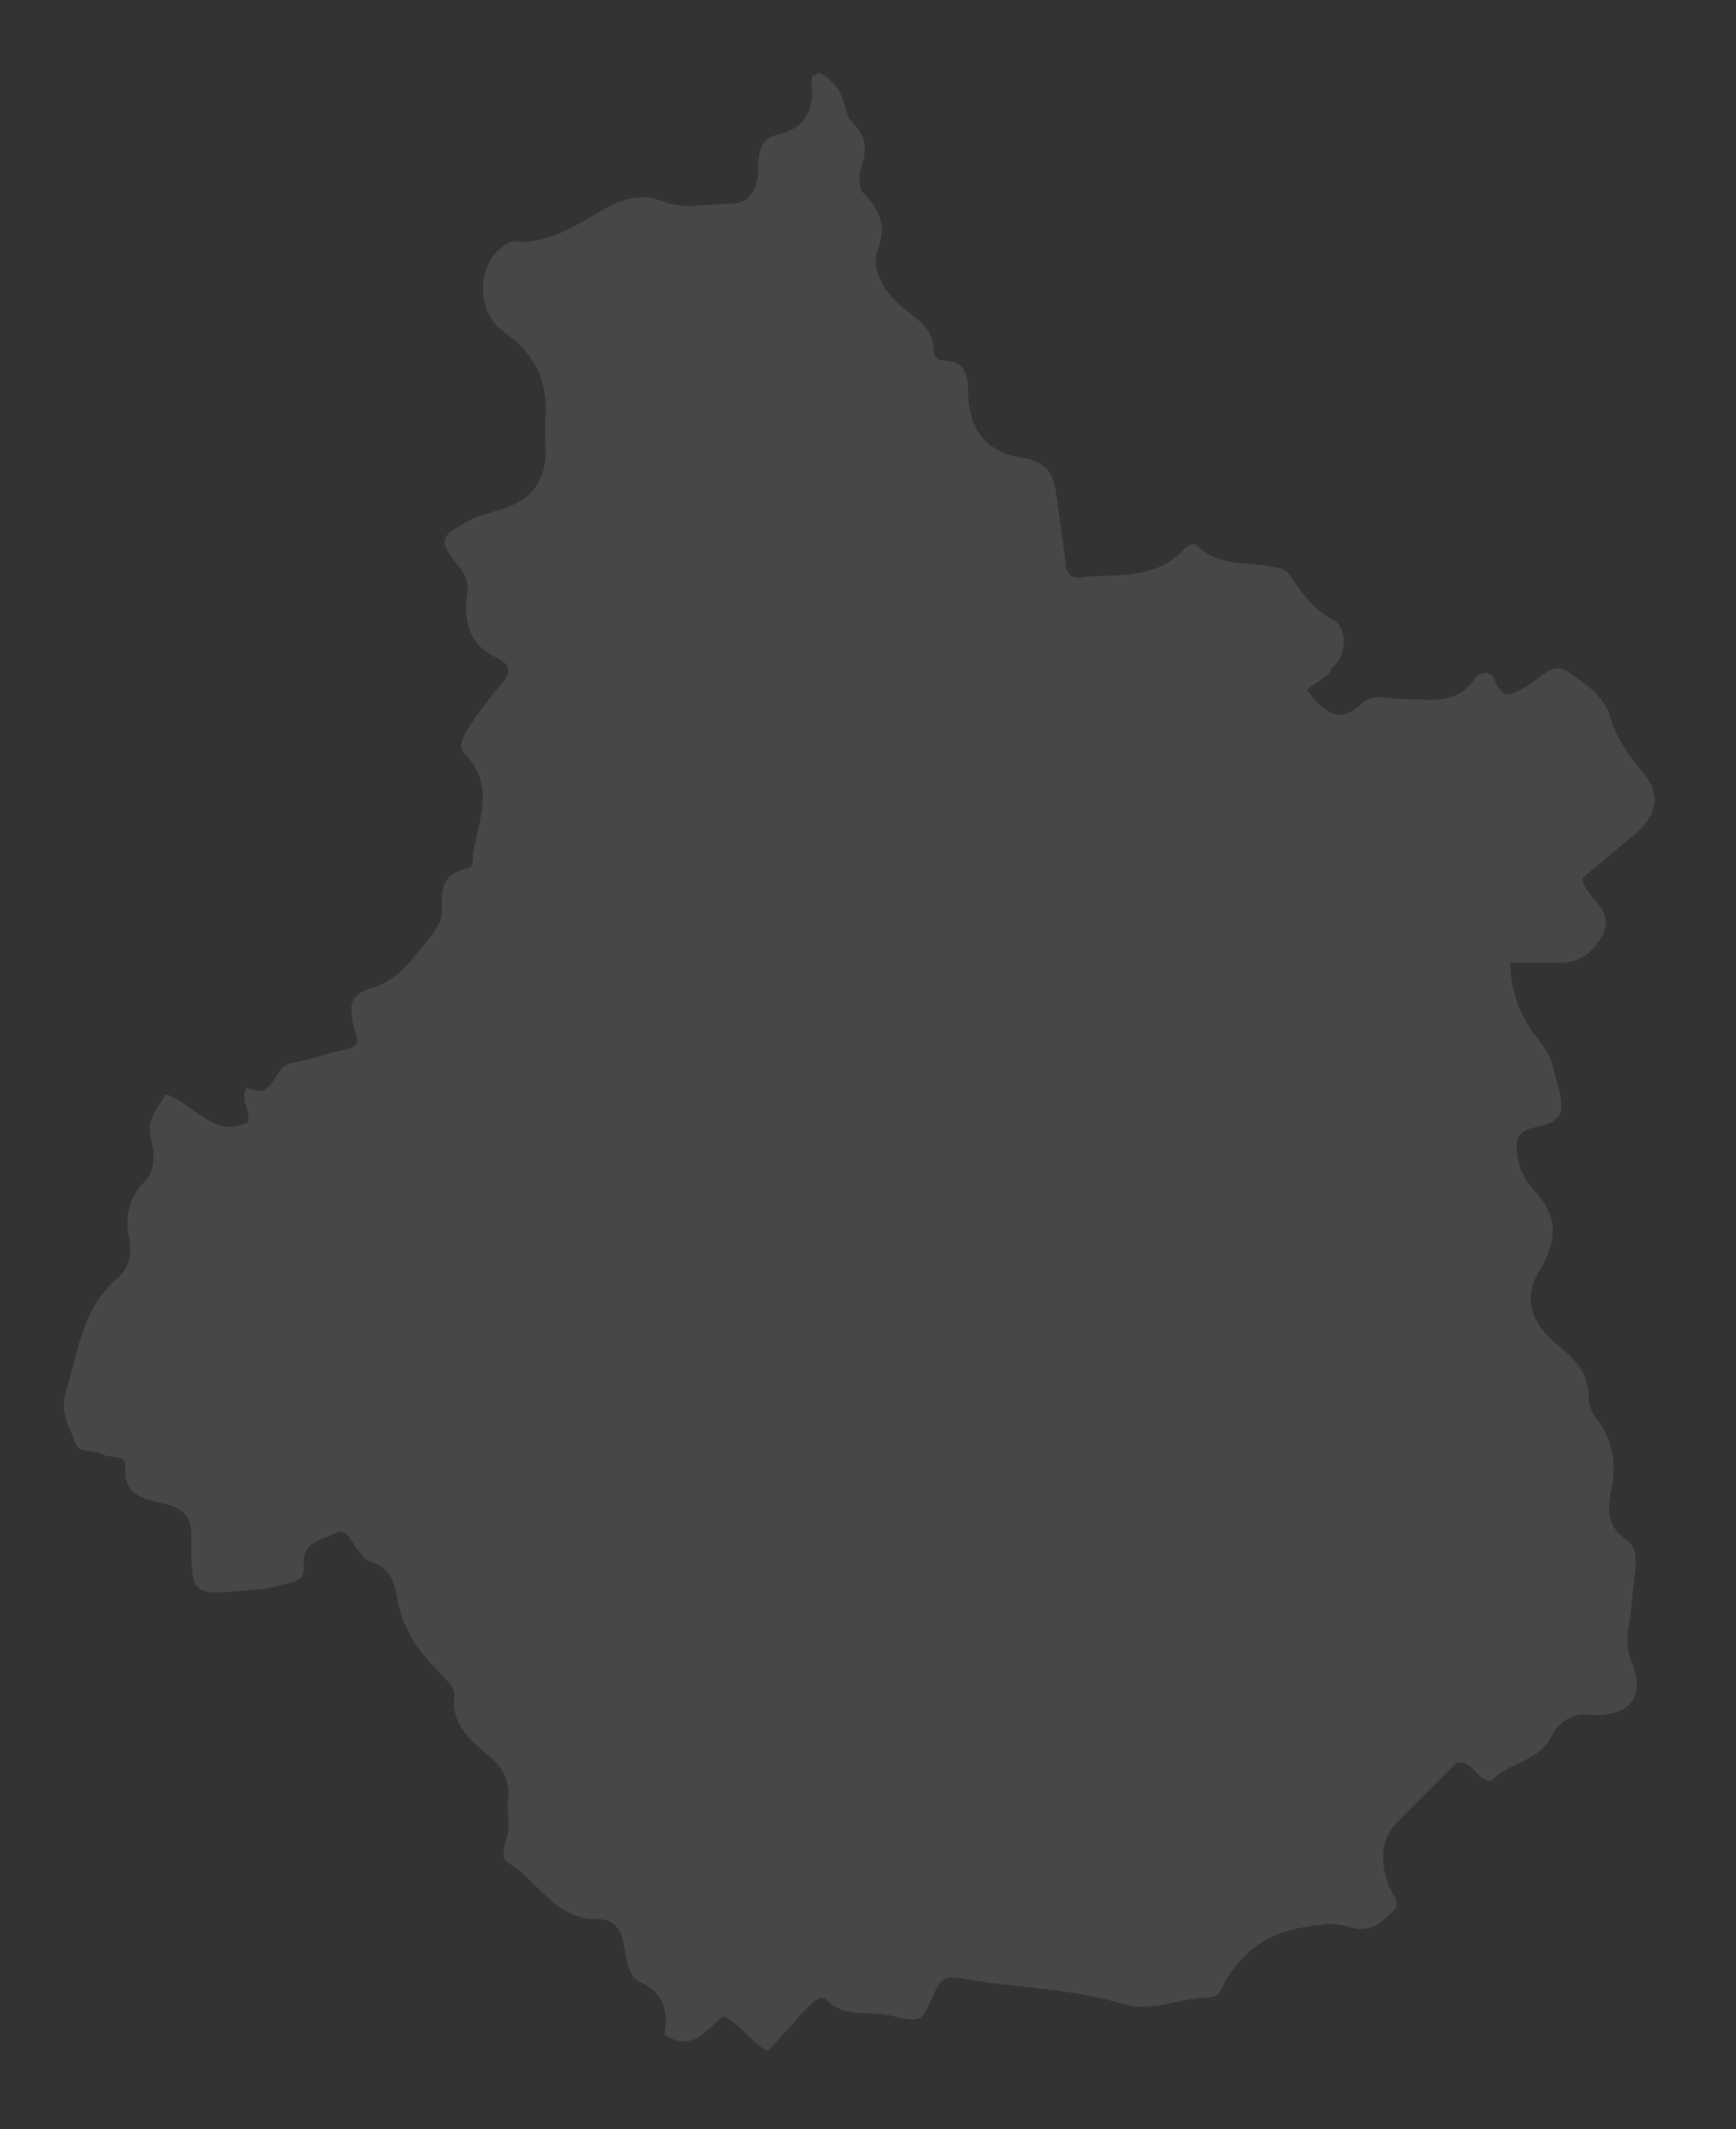 <?xml version="1.0" encoding="utf-8"?>
<!-- Generator: Adobe Illustrator 26.0.2, SVG Export Plug-In . SVG Version: 6.00 Build 0)  -->
<svg version="1.1" id="Layer_1" xmlns="http://www.w3.org/2000/svg" xmlns:xlink="http://www.w3.org/1999/xlink" x="0px" y="0px"
	 viewBox="0 0 55.4 67.9" style="enable-background:new 0 0 55.4 67.9;" xml:space="preserve">
<rect x="0" y="0" width="55.4" height="67.9" fill="#333333" stroke="none"/>
<style type="text/css">
	.st0{opacity:0.1;fill:#FFFFFF;}
</style>
<path class="st0" d="M41.7,22c0.6,0.8,1.1,1.1,1.8,0.4c0.4-0.3,0.9-0.1,1.4-0.1c0.8,0,1.6,0.2,2.2-0.7c0.2-0.2,0.5-0.2,0.6,0.1
	c0.3,0.7,0.6,0.4,1,0.2c0.4-0.2,0.8-0.8,1.3-0.5c0.6,0.4,1.2,0.8,1.4,1.5s0.6,1.2,1,1.7c0.6,0.7,0.5,1.3-0.1,1.9
	c-0.6,0.5-1.2,1-1.8,1.5c0,0.3,0.2,0.4,0.3,0.6c0.4,0.4,0.6,0.8,0.3,1.3s-0.7,0.8-1.3,0.8c-0.5,0-1,0-1.6,0c0,0.9,0.3,1.6,0.7,2.2
	c0.3,0.4,0.6,0.7,0.7,1.3c0.1,0.4,0.3,0.9,0.2,1.3c-0.2,0.4-0.7,0.4-1,0.5s-0.4,0.3-0.4,0.5c0,0.6,0.2,1.1,0.6,1.5
	c0.7,0.8,0.7,1.5,0.2,2.4c-0.6,0.9-0.4,1.7,0.4,2.4c0.6,0.5,1.1,0.9,1.1,1.8c0,0.2,0.1,0.5,0.3,0.7c0.5,0.7,0.6,1.5,0.4,2.3
	c-0.1,0.6-0.1,1.1,0.5,1.5c0.3,0.2,0.3,0.5,0.3,0.9c-0.1,0.6-0.1,1.1-0.2,1.7c-0.1,0.5-0.1,0.9,0.1,1.4c0.4,1-0.1,1.6-1.2,1.6
	c-0.6-0.1-1.1,0.1-1.4,0.7c-0.4,0.8-1.4,0.8-1.9,1.4c-0.5,0-0.5-0.6-1.1-0.6c-0.6,0.6-1.3,1.3-2,2c-0.5,0.6-0.4,1.3-0.2,1.9
	c0.1,0.3,0.5,0.6,0.1,0.9c-0.3,0.3-0.6,0.6-1.2,0.5c-0.3-0.1-0.7-0.2-1.1-0.1c-1.3,0.1-2.3,0.6-3,1.8c-0.1,0.2-0.2,0.5-0.5,0.5
	c-0.9,0-1.8,0.5-2.8,0.2c-1.7-0.5-3.4-0.5-5.1-0.8c-0.5-0.1-0.7,0-0.9,0.5c-0.4,0.9-0.4,0.9-1.3,0.7c-0.7-0.2-1.5,0.1-2.1-0.5
	c-0.2-0.2-0.4,0-0.6,0.2c-0.4,0.4-0.8,0.9-1.3,1.4c-0.5-0.2-0.8-0.8-1.4-1.1c-0.5,0.3-0.9,1.2-1.9,0.6c0.1-0.6,0.1-1.3-0.8-1.7
	C20,63,20,62.4,19.9,62c-0.1-0.5-0.3-0.8-0.9-0.8c-1.3,0-1.8-1.2-2.8-1.8c-0.2-0.1-0.1-0.4-0.1-0.6c0.2-0.4,0.1-0.9,0.1-1.3
	c0.1-0.6-0.1-1.1-0.6-1.5c-0.6-0.5-1.2-1-1.1-1.9c0-0.4-0.4-0.6-0.6-0.9c-0.6-0.6-1-1.2-1.2-2.1c-0.1-0.6-0.2-1.1-0.9-1.3
	c-0.2-0.1-0.3-0.3-0.4-0.4c-0.2-0.2-0.3-0.7-0.7-0.5s-1.1,0.3-1,1c0,0.4-0.1,0.5-0.5,0.6S8.4,50.7,8,50.7c-1.9,0.2-1.9,0.2-1.9-1.7
	c0-0.5-0.1-0.8-0.7-1c-0.7-0.2-1.5-0.2-1.4-1.3c0-0.3-0.5-0.2-0.7-0.3c-0.3-0.2-0.8,0-0.9-0.4c-0.2-0.5-0.5-1-0.3-1.6
	c0.4-1.3,0.5-2.6,1.6-3.6c0.5-0.4,0.5-0.9,0.4-1.4c-0.1-0.6,0-1.2,0.5-1.7c0.3-0.3,0.3-0.6,0.3-1c-0.2-0.9-0.2-0.9,0.4-1.8
	c0.9,0.3,1.5,1.4,2.6,0.9C8,35.5,7.8,35.3,7.8,35c0-0.1,0-0.3,0.1-0.3c0.9,0.4,0.8-0.7,1.4-0.8c0.6-0.1,1.1-0.3,1.6-0.4
	c0.5-0.1,0.6-0.2,0.4-0.7c-0.2-0.8-0.1-1.1,0.6-1.3c0.9-0.3,1.3-1,1.9-1.7c0.1-0.2,0.3-0.4,0.3-0.7c0-0.6-0.1-1.2,0.8-1.4
	c0.2,0,0.2-0.3,0.2-0.5c0.2-1.1,0.7-2.2-0.3-3.2c-0.2-0.2,0-0.5,0.1-0.7c0.3-0.5,0.7-1,1.1-1.5c0.3-0.3,0.3-0.6-0.1-0.8
	c-0.9-0.4-1.1-1.1-1-2c0.1-0.4-0.1-0.8-0.4-1.1c-0.5-0.7-0.4-0.8,0.3-1.2c0.3-0.2,0.7-0.3,1-0.4c1.2-0.3,1.7-1,1.6-2.2
	c0-0.2,0-0.5,0-0.7c0.1-1.2-0.3-2.1-1.3-2.8C15.2,10,15.2,8.5,16,7.9c0.1-0.1,0.3-0.2,0.4-0.2c1.3,0.1,2.2-0.7,3.2-1.2
	c0.5-0.2,0.9-0.3,1.5-0.1c0.7,0.3,1.4,0.1,2.2,0.1c0.6,0,0.9-0.4,0.9-1.2c0-0.5,0.1-0.9,0.6-1c0.9-0.2,1.2-0.8,1.1-1.7
	c0-0.1,0-0.2,0.1-0.2c0,0,0.1,0,0.1-0.1c0.4,0.2,0.7,0.5,0.8,0.9C27,3.4,27,3.7,27.2,3.9c0.4,0.4,0.5,0.8,0.3,1.4
	c-0.1,0.2-0.1,0.6,0,0.8C28.3,6.9,28.2,7.4,28,8s0.2,1.3,0.8,1.8c0.5,0.4,1,0.7,1,1.4c0,0.2,0.2,0.3,0.3,0.3c0.8,0,0.8,0.6,0.8,1.2
	c0.1,1.1,0.6,1.7,1.7,1.9c0.7,0.1,1,0.4,1.1,1.1c0.1,0.7,0.2,1.4,0.3,2.2c0,0.4,0.2,0.6,0.6,0.5c1.1-0.1,2.3,0.1,3.2-0.9
	c0.1-0.1,0.3-0.2,0.4-0.1c0.7,0.7,1.7,0.5,2.5,0.7c0.2,0,0.4,0.1,0.5,0.3c0.4,0.6,0.8,1.1,1.4,1.4c0.4,0.3,0.4,1.1-0.1,1.5
	C42.5,21.5,42.1,21.7,41.7,22z"/>
</svg>
